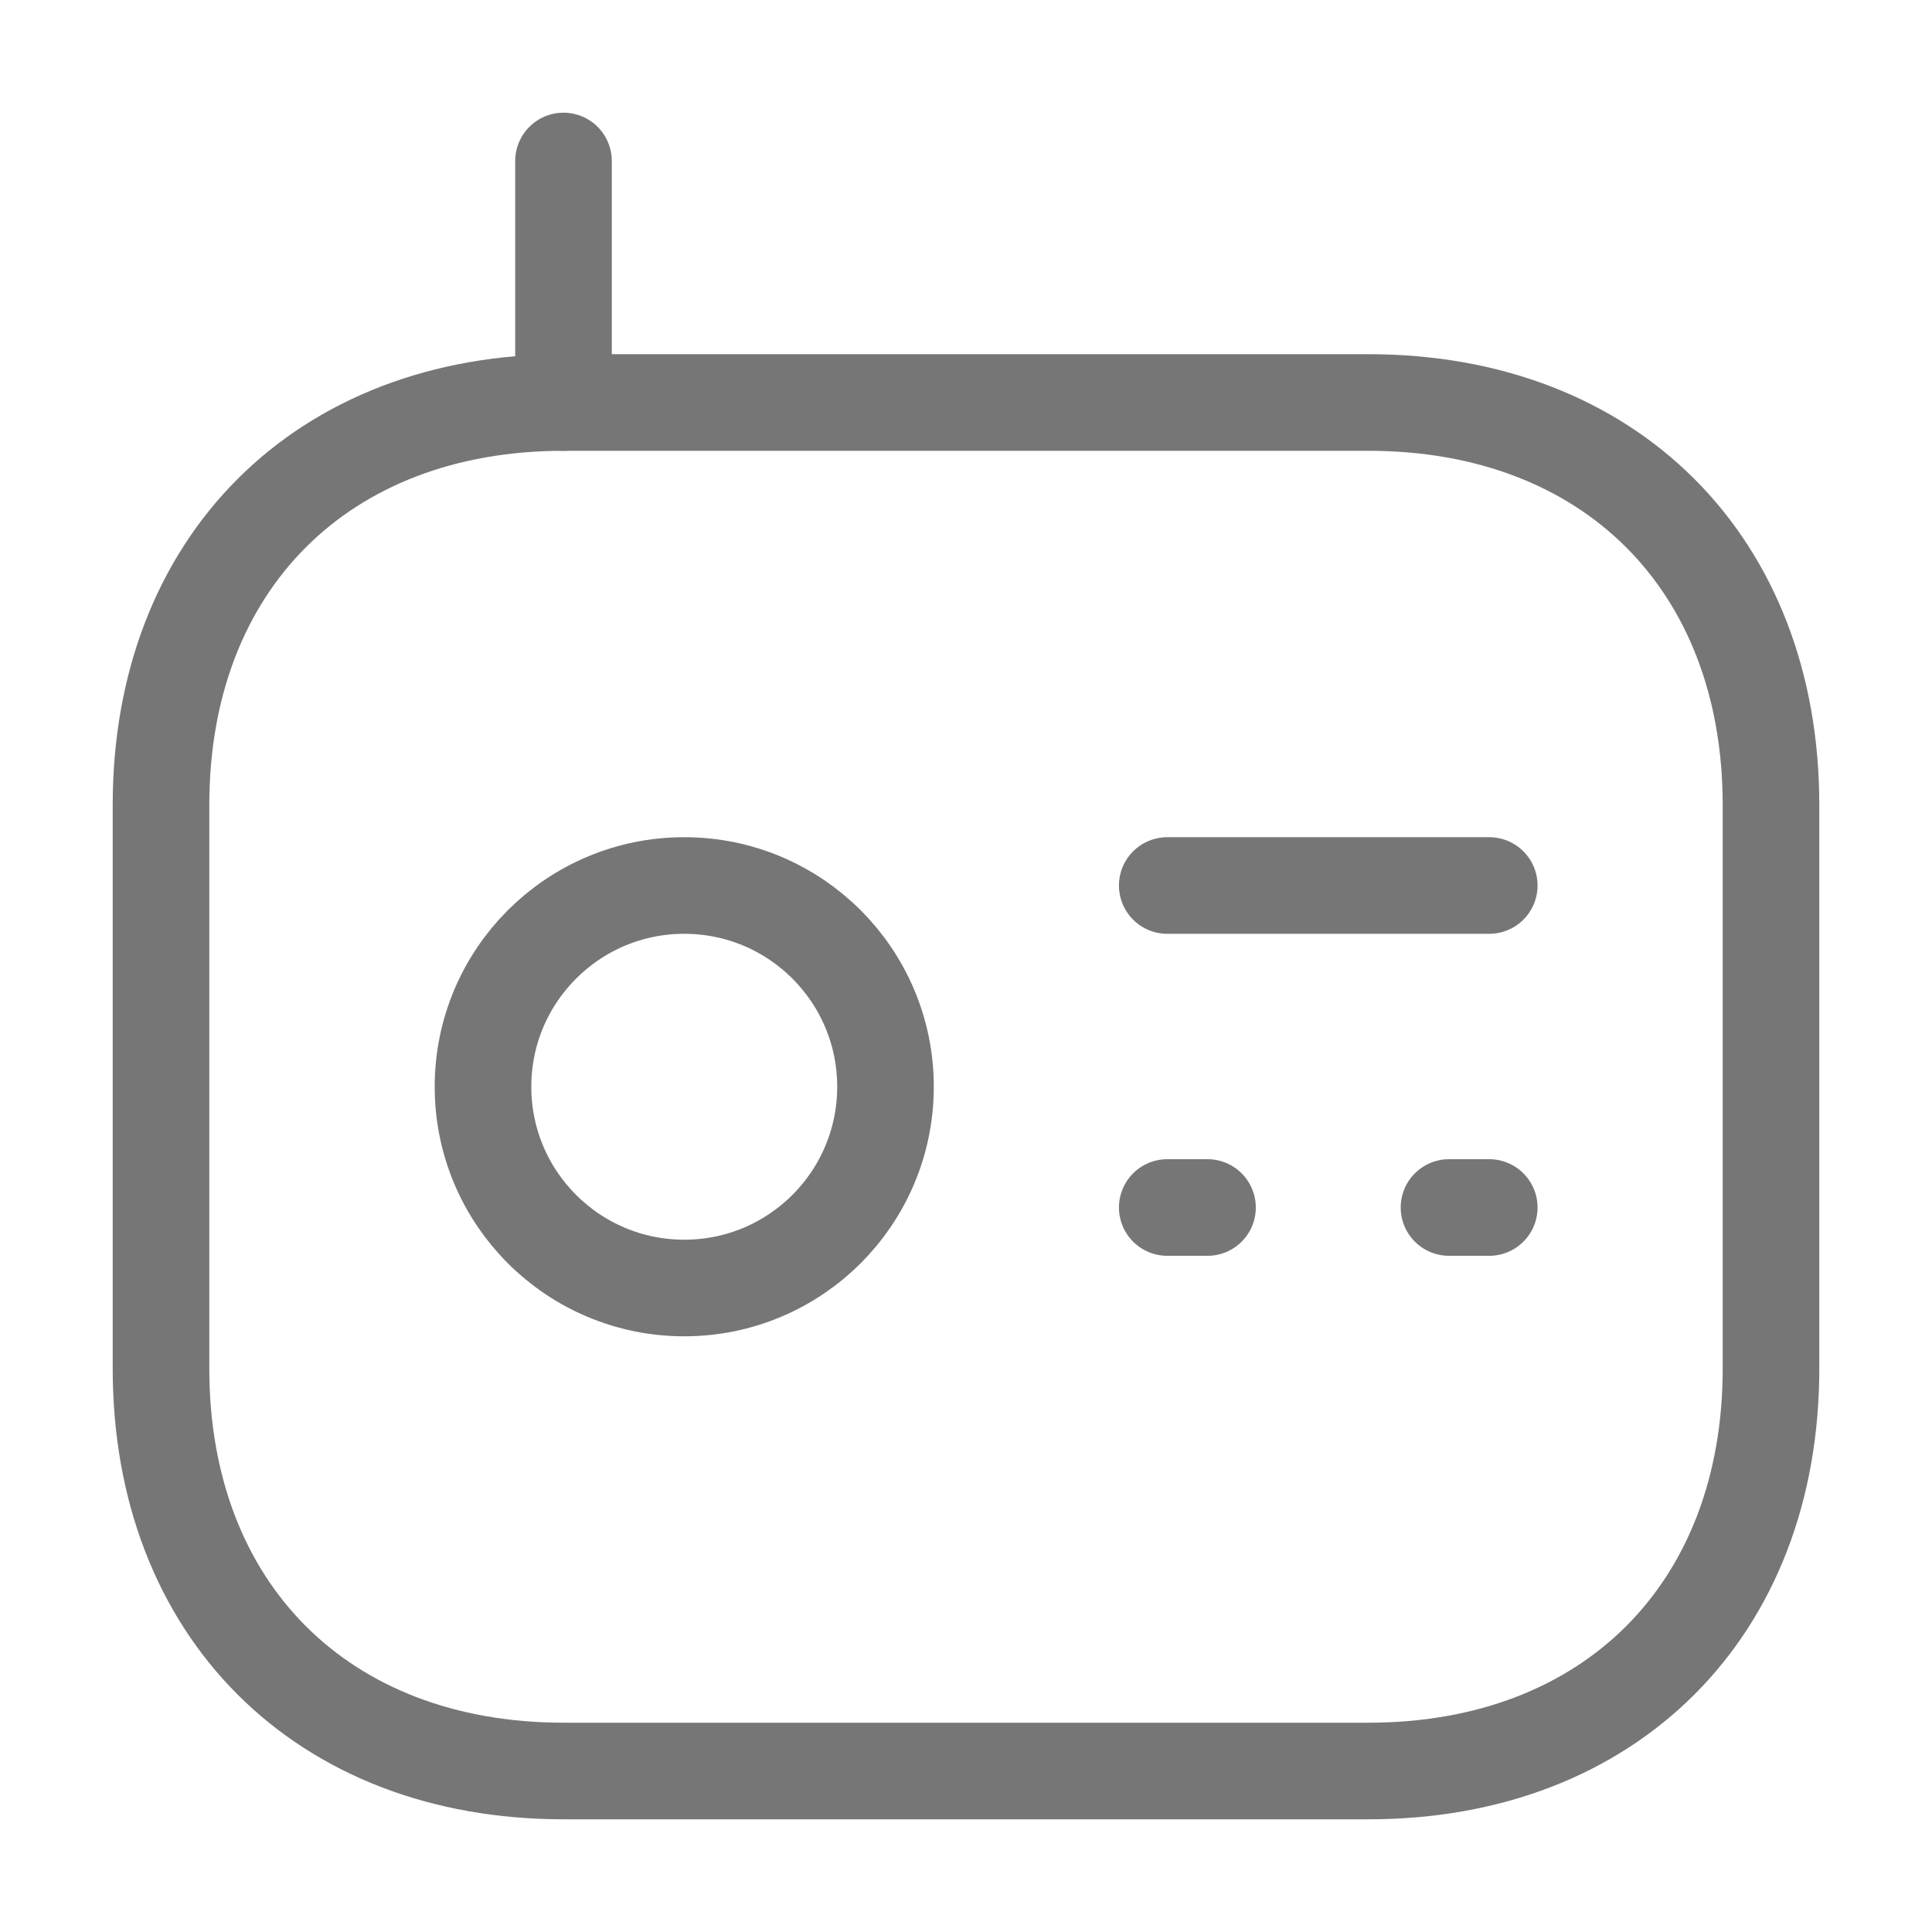 <svg width="30" height="30" viewBox="0 0 30 30" fill="none" xmlns="http://www.w3.org/2000/svg">
<path d="M21.25 6.25H8.75C5 6.25 2.5 8.75 2.5 12.5V21.25C2.5 25 5 27.5 8.75 27.5H21.25C25 27.5 27.5 25 27.5 21.25V12.5C27.5 8.75 25 6.25 21.25 6.25Z" stroke="#767676" stroke-width="1.5" stroke-linecap="round" stroke-linejoin="round"/>
<path d="M8.75 2.5V6.25" stroke="#767676" stroke-width="1.5" stroke-linecap="round" stroke-linejoin="round"/>
<path d="M10.625 20C12.351 20 13.75 18.601 13.75 16.875C13.75 15.149 12.351 13.75 10.625 13.75C8.899 13.75 7.5 15.149 7.5 16.875C7.5 18.601 8.899 20 10.625 20Z" stroke="#767676" stroke-width="1.5" stroke-linecap="round" stroke-linejoin="round"/>
<path d="M18.125 13.75H23.125" stroke="#767676" stroke-width="1.5" stroke-linecap="round" stroke-linejoin="round"/>
<path d="M18.125 18.75H18.75" stroke="#767676" stroke-width="1.5" stroke-linecap="round" stroke-linejoin="round"/>
<path d="M22.5 18.75H23.125" stroke="#767676" stroke-width="1.5" stroke-linecap="round" stroke-linejoin="round"/>
</svg>

